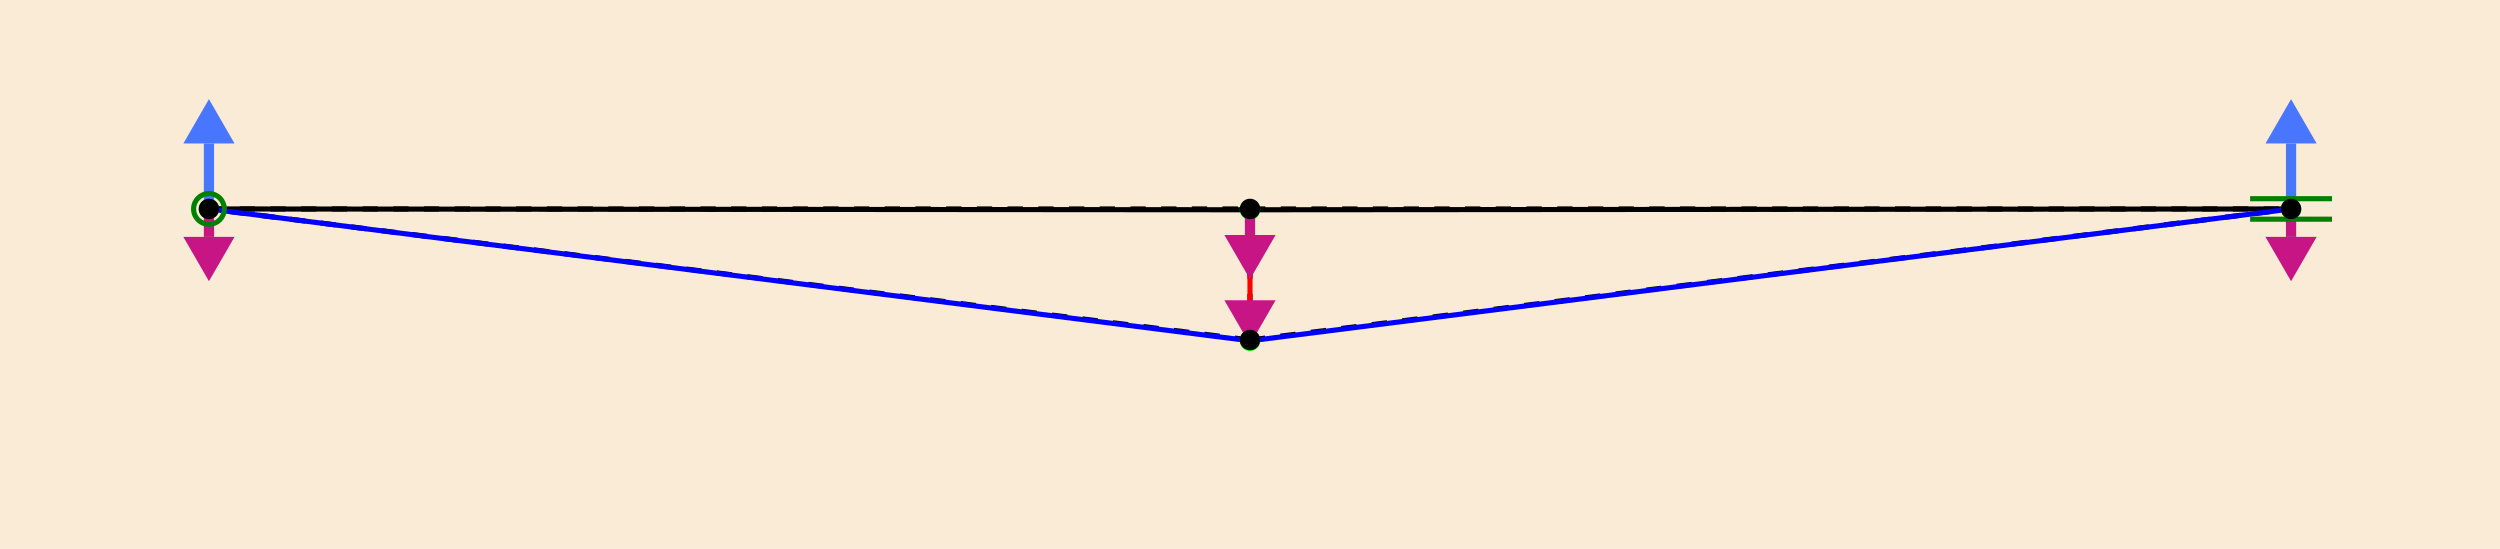 <?xml version="1.0" encoding="UTF-8"?>
<svg xmlns="http://www.w3.org/2000/svg" xmlns:xlink="http://www.w3.org/1999/xlink" width="976.733pt" height="214.46pt" viewBox="0 0 976.733 214.46" version="1.1">
<g id="surface131">
<rect x="0" y="0" width="976.733" height="214.46" style="fill:rgb(98.039%,92.157%,84.314%);fill-opacity:1;stroke:none;"/>
<path style="fill:none;stroke-width:2;stroke-linecap:butt;stroke-linejoin:miter;stroke:rgb(0%,0%,0%);stroke-opacity:1;stroke-dasharray:6,6;stroke-miterlimit:10;" d="M 81.633 81.633 L 488.367 81.633 "/>
<path style="fill:none;stroke-width:2;stroke-linecap:butt;stroke-linejoin:miter;stroke:rgb(0%,0%,0%);stroke-opacity:1;stroke-dasharray:6,6;stroke-miterlimit:10;" d="M 488.367 81.633 L 895.102 81.633 "/>
<path style="fill:none;stroke-width:2;stroke-linecap:butt;stroke-linejoin:miter;stroke:rgb(0%,0%,0%);stroke-opacity:1;stroke-dasharray:6,6;stroke-miterlimit:10;" d="M 488.367 132.828 L 81.633 81.633 "/>
<path style="fill:none;stroke-width:2;stroke-linecap:butt;stroke-linejoin:miter;stroke:rgb(0%,0%,0%);stroke-opacity:1;stroke-dasharray:6,6;stroke-miterlimit:10;" d="M 488.367 132.828 L 488.367 81.633 "/>
<path style="fill:none;stroke-width:2;stroke-linecap:butt;stroke-linejoin:miter;stroke:rgb(0%,0%,0%);stroke-opacity:1;stroke-dasharray:6,6;stroke-miterlimit:10;" d="M 488.367 132.828 L 895.102 81.633 "/>
<path style="fill:none;stroke-width:2;stroke-linecap:butt;stroke-linejoin:miter;stroke:rgb(0.07%,0%,0%);stroke-opacity:1;stroke-miterlimit:10;" d="M 81.633 81.633 L 488.367 81.957 "/>
<path style="fill:none;stroke-width:2;stroke-linecap:butt;stroke-linejoin:miter;stroke:rgb(0.07%,0%,0%);stroke-opacity:1;stroke-miterlimit:10;" d="M 488.367 81.957 L 895.102 81.633 "/>
<path style="fill:none;stroke-width:2;stroke-linecap:butt;stroke-linejoin:miter;stroke:rgb(0%,0%,100%);stroke-opacity:1;stroke-miterlimit:10;" d="M 488.367 133.152 L 81.633 81.633 "/>
<path style="fill:none;stroke-width:2;stroke-linecap:butt;stroke-linejoin:miter;stroke:rgb(100%,0%,0%);stroke-opacity:1;stroke-miterlimit:10;" d="M 488.367 133.152 L 488.367 81.957 "/>
<path style="fill:none;stroke-width:2;stroke-linecap:butt;stroke-linejoin:miter;stroke:rgb(0%,0%,100%);stroke-opacity:1;stroke-miterlimit:10;" d="M 488.367 133.152 L 895.102 81.633 "/>
<path style=" stroke:none;fill-rule:nonzero;fill:rgb(0%,100%,0%);fill-opacity:1;" d="M 85.633 81.633 C 85.633 83.84 83.84 85.633 81.633 85.633 C 79.422 85.633 77.633 83.84 77.633 81.633 C 77.633 79.422 79.422 77.633 81.633 77.633 C 83.84 77.633 85.633 79.422 85.633 81.633 Z M 85.633 81.633 "/>
<path style=" stroke:none;fill-rule:nonzero;fill:rgb(0%,100%,0%);fill-opacity:1;" d="M 492.367 81.957 C 492.367 84.164 490.574 85.957 488.367 85.957 C 486.156 85.957 484.367 84.164 484.367 81.957 C 484.367 79.746 486.156 77.957 488.367 77.957 C 490.574 77.957 492.367 79.746 492.367 81.957 Z M 492.367 81.957 "/>
<path style=" stroke:none;fill-rule:nonzero;fill:rgb(0%,100%,0%);fill-opacity:1;" d="M 899.102 81.633 C 899.102 83.84 897.312 85.633 895.102 85.633 C 892.895 85.633 891.102 83.84 891.102 81.633 C 891.102 79.422 892.895 77.633 895.102 77.633 C 897.312 77.633 899.102 79.422 899.102 81.633 Z M 899.102 81.633 "/>
<path style=" stroke:none;fill-rule:nonzero;fill:rgb(0%,100%,0%);fill-opacity:1;" d="M 492.367 133.152 C 492.367 135.363 490.574 137.152 488.367 137.152 C 486.156 137.152 484.367 135.363 484.367 133.152 C 484.367 130.941 486.156 129.152 488.367 129.152 C 490.574 129.152 492.367 130.941 492.367 133.152 Z M 492.367 133.152 "/>
<path style="fill:none;stroke-width:4;stroke-linecap:butt;stroke-linejoin:miter;stroke:rgb(78.039%,8.235%,52.157%);stroke-opacity:1;stroke-miterlimit:10;" d="M 81.633 81.633 L 81.633 92.551 "/>
<path style=" stroke:none;fill-rule:nonzero;fill:rgb(78.039%,8.235%,52.157%);fill-opacity:1;" d="M 91.633 92.551 L 81.633 109.871 L 71.633 92.551 "/>
<path style="fill:none;stroke-width:4;stroke-linecap:butt;stroke-linejoin:miter;stroke:rgb(78.039%,8.235%,52.157%);stroke-opacity:1;stroke-miterlimit:10;" d="M 488.367 81.633 L 488.367 91.809 "/>
<path style=" stroke:none;fill-rule:nonzero;fill:rgb(78.039%,8.235%,52.157%);fill-opacity:1;" d="M 498.367 91.809 L 488.367 109.129 L 478.367 91.809 "/>
<path style="fill:none;stroke-width:4;stroke-linecap:butt;stroke-linejoin:miter;stroke:rgb(78.039%,8.235%,52.157%);stroke-opacity:1;stroke-miterlimit:10;" d="M 895.102 81.633 L 895.102 92.551 "/>
<path style=" stroke:none;fill-rule:nonzero;fill:rgb(78.039%,8.235%,52.157%);fill-opacity:1;" d="M 905.102 92.551 L 895.102 109.871 L 885.102 92.551 "/>
<path style="fill:none;stroke-width:4;stroke-linecap:butt;stroke-linejoin:miter;stroke:rgb(78.039%,8.235%,52.157%);stroke-opacity:1;stroke-miterlimit:10;" d="M 488.367 132.828 L 488.367 131.172 "/>
<path style=" stroke:none;fill-rule:nonzero;fill:rgb(78.039%,8.235%,52.157%);fill-opacity:1;" d="M 498.367 117.312 L 488.367 134.633 L 478.367 117.312 "/>
<path style="fill:none;stroke-width:4;stroke-linecap:butt;stroke-linejoin:miter;stroke:rgb(28.235%,46.275%,100%);stroke-opacity:1;stroke-miterlimit:10;" d="M 81.633 81.633 L 81.633 56.059 "/>
<path style=" stroke:none;fill-rule:nonzero;fill:rgb(28.235%,46.275%,100%);fill-opacity:1;" d="M 71.633 56.059 L 81.633 38.738 L 91.633 56.059 "/>
<path style="fill:none;stroke-width:4;stroke-linecap:butt;stroke-linejoin:miter;stroke:rgb(28.235%,46.275%,100%);stroke-opacity:1;stroke-miterlimit:10;" d="M 895.102 81.633 L 895.102 56.059 "/>
<path style=" stroke:none;fill-rule:nonzero;fill:rgb(28.235%,46.275%,100%);fill-opacity:1;" d="M 885.102 56.059 L 895.102 38.738 L 905.102 56.059 "/>
<path style="fill:none;stroke-width:2;stroke-linecap:butt;stroke-linejoin:miter;stroke:rgb(0%,50.196%,0%);stroke-opacity:1;stroke-miterlimit:10;" d="M 87.633 81.633 C 87.633 84.945 84.945 87.633 81.633 87.633 C 78.316 87.633 75.633 84.945 75.633 81.633 C 75.633 78.316 78.316 75.633 81.633 75.633 C 84.945 75.633 87.633 78.316 87.633 81.633 Z M 87.633 81.633 "/>
<path style="fill:none;stroke-width:2;stroke-linecap:butt;stroke-linejoin:miter;stroke:rgb(0%,50.196%,0%);stroke-opacity:1;stroke-miterlimit:10;" d="M 879.102 77.633 L 911.102 77.633 "/>
<path style="fill:none;stroke-width:2;stroke-linecap:butt;stroke-linejoin:miter;stroke:rgb(0%,50.196%,0%);stroke-opacity:1;stroke-miterlimit:10;" d="M 879.102 85.633 L 911.102 85.633 "/>
<path style=" stroke:none;fill-rule:nonzero;fill:rgb(0%,0%,0%);fill-opacity:1;" d="M 85.633 81.633 C 85.633 83.84 83.84 85.633 81.633 85.633 C 79.422 85.633 77.633 83.84 77.633 81.633 C 77.633 79.422 79.422 77.633 81.633 77.633 C 83.84 77.633 85.633 79.422 85.633 81.633 Z M 85.633 81.633 "/>
<path style=" stroke:none;fill-rule:nonzero;fill:rgb(0%,0%,0%);fill-opacity:1;" d="M 492.367 81.633 C 492.367 83.84 490.574 85.633 488.367 85.633 C 486.156 85.633 484.367 83.84 484.367 81.633 C 484.367 79.422 486.156 77.633 488.367 77.633 C 490.574 77.633 492.367 79.422 492.367 81.633 Z M 492.367 81.633 "/>
<path style=" stroke:none;fill-rule:nonzero;fill:rgb(0%,0%,0%);fill-opacity:1;" d="M 899.102 81.633 C 899.102 83.84 897.312 85.633 895.102 85.633 C 892.895 85.633 891.102 83.84 891.102 81.633 C 891.102 79.422 892.895 77.633 895.102 77.633 C 897.312 77.633 899.102 79.422 899.102 81.633 Z M 899.102 81.633 "/>
<path style=" stroke:none;fill-rule:nonzero;fill:rgb(0%,0%,0%);fill-opacity:1;" d="M 492.367 132.828 C 492.367 135.039 490.574 136.828 488.367 136.828 C 486.156 136.828 484.367 135.039 484.367 132.828 C 484.367 130.621 486.156 128.828 488.367 128.828 C 490.574 128.828 492.367 130.621 492.367 132.828 Z M 492.367 132.828 "/>
</g>
</svg>
